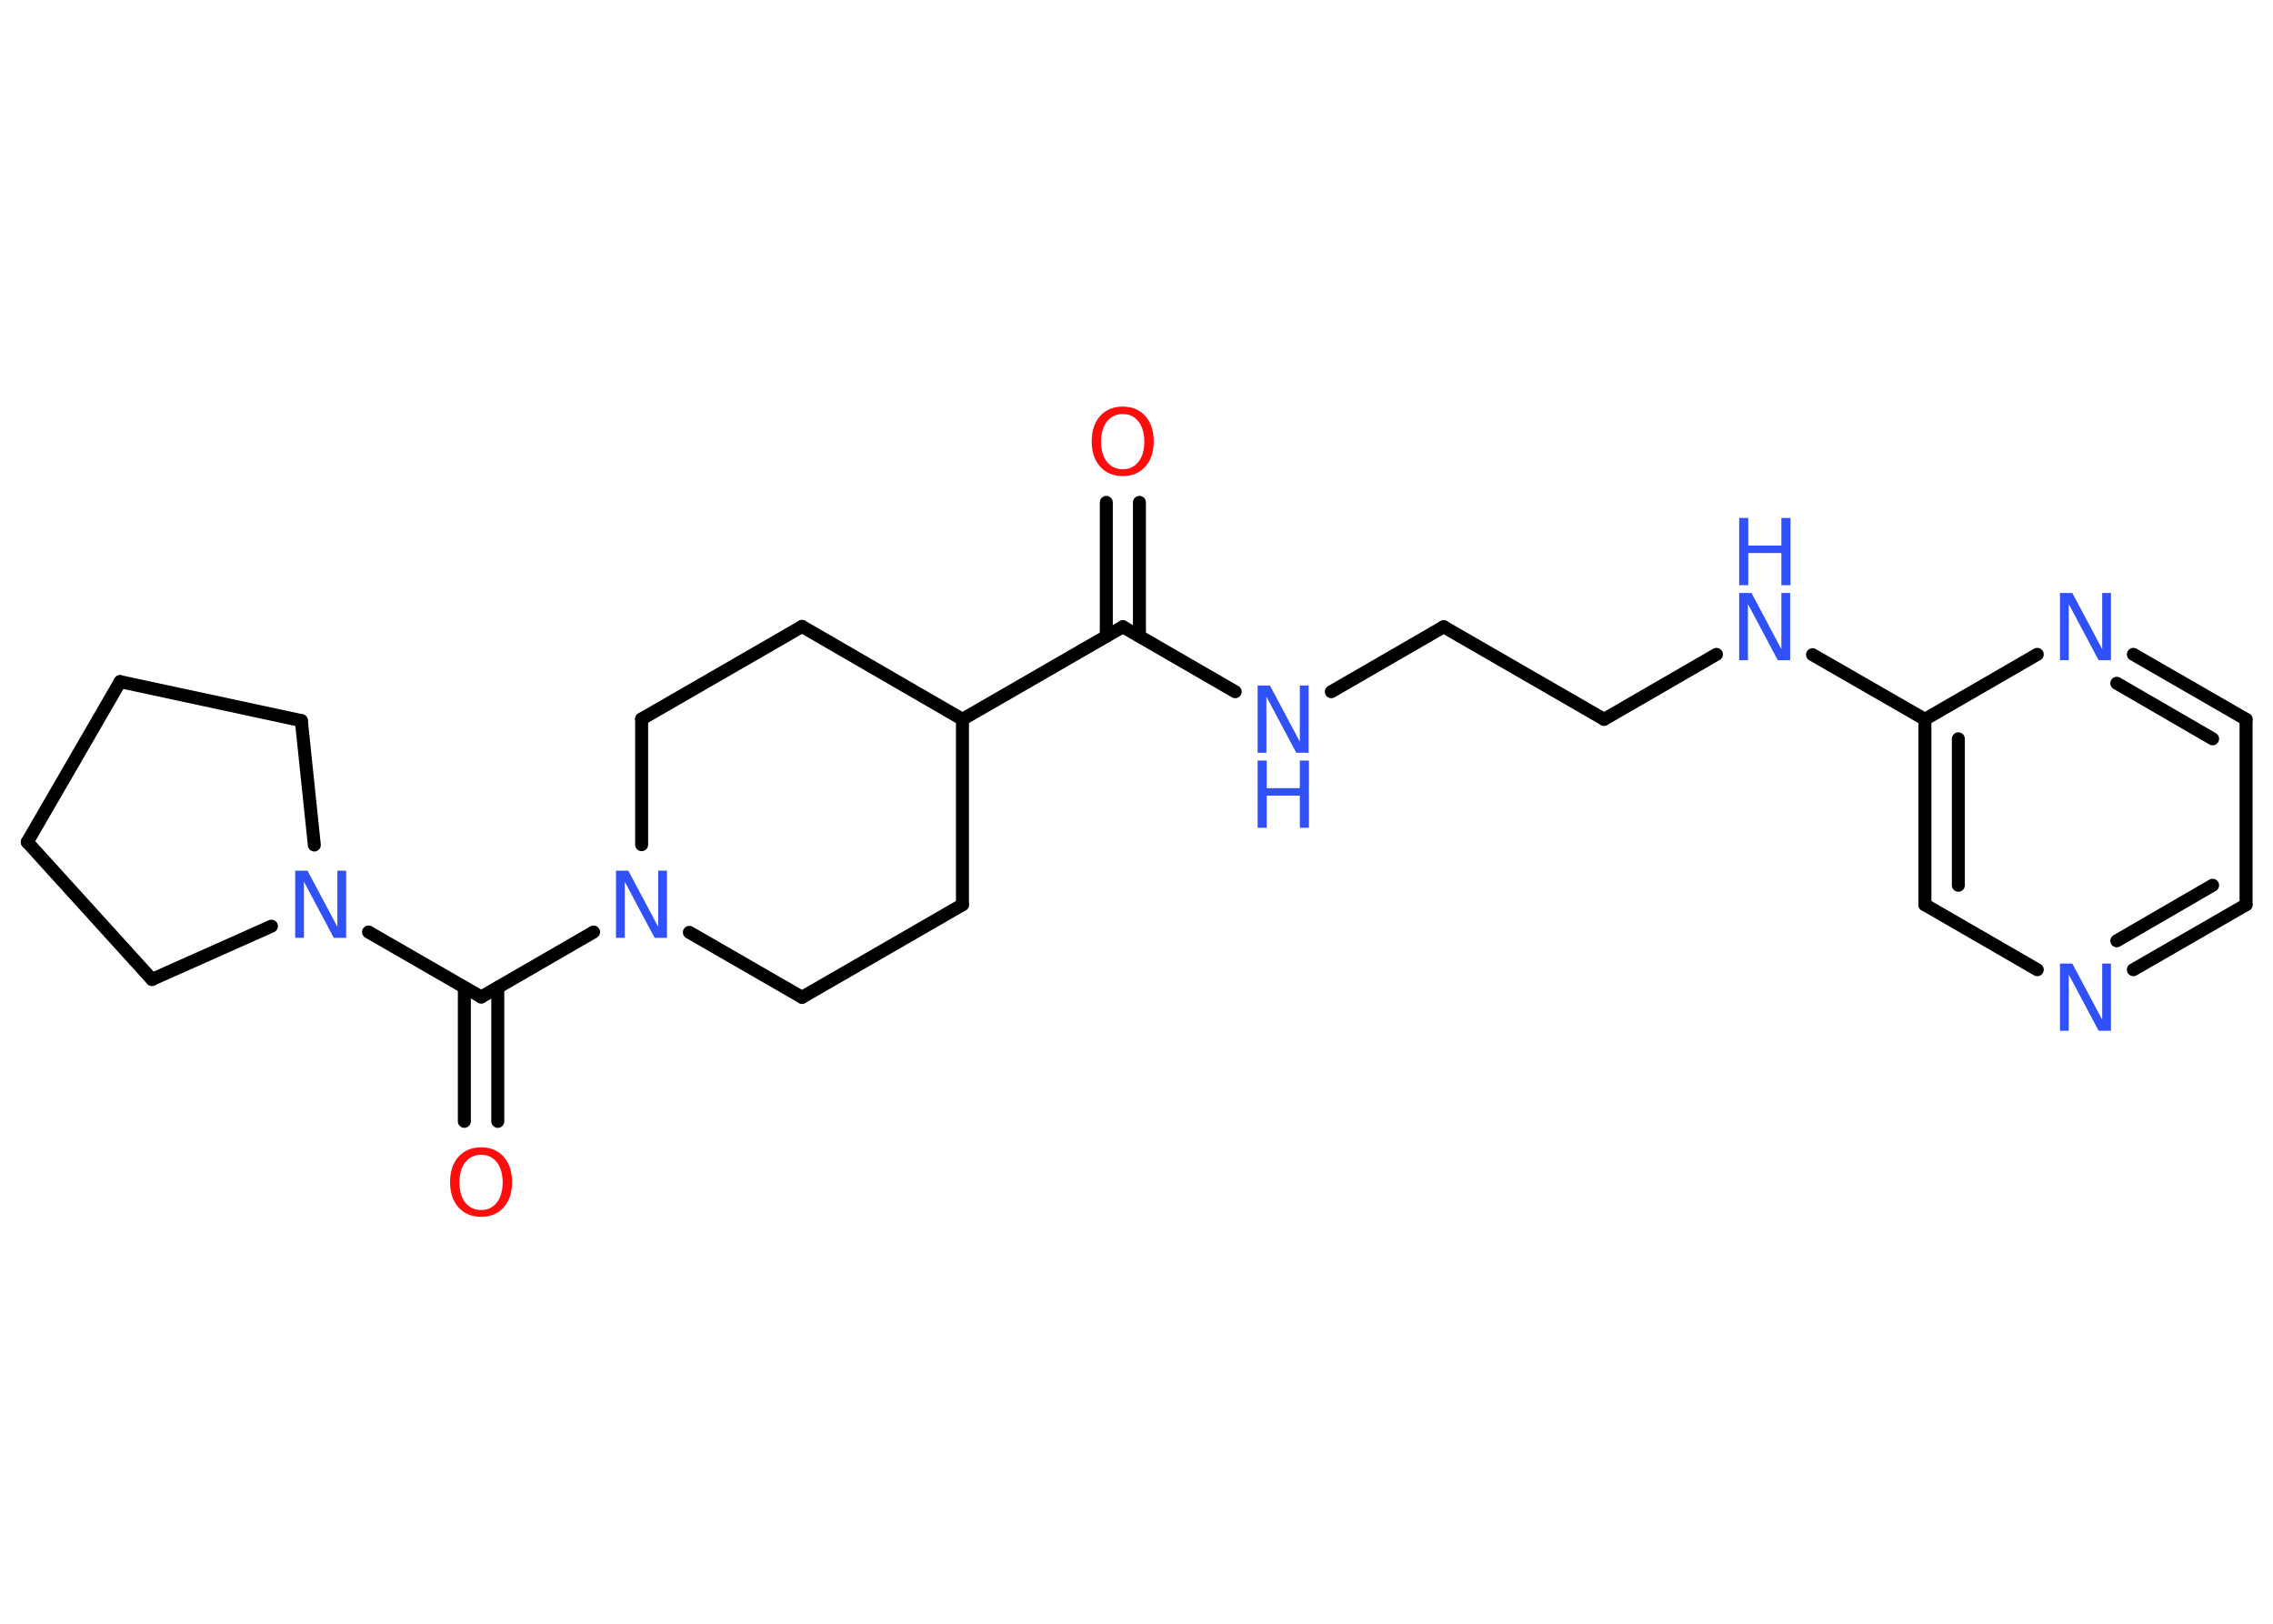 <?xml version='1.0' encoding='UTF-8'?>
<!DOCTYPE svg PUBLIC "-//W3C//DTD SVG 1.1//EN" "http://www.w3.org/Graphics/SVG/1.1/DTD/svg11.dtd">
<svg version='1.2' xmlns='http://www.w3.org/2000/svg' xmlns:xlink='http://www.w3.org/1999/xlink' width='70.0mm' height='50.0mm' viewBox='0 0 70.0 50.0'>
  <desc>Generated by the Chemistry Development Kit (http://github.com/cdk)</desc>
  <g stroke-linecap='round' stroke-linejoin='round' stroke='#000000' stroke-width='.4' fill='#3050F8'>
    <rect x='.0' y='.0' width='70.0' height='50.0' fill='#FFFFFF' stroke='none'/>
    <g id='mol1' class='mol'>
      <g id='mol1bnd1' class='bond'>
        <line x1='35.09' y1='15.47' x2='35.09' y2='19.59'/>
        <line x1='34.07' y1='15.47' x2='34.07' y2='19.59'/>
      </g>
      <line id='mol1bnd2' class='bond' x1='34.58' y1='19.3' x2='38.04' y2='21.3'/>
      <line id='mol1bnd3' class='bond' x1='41.0' y1='21.3' x2='44.46' y2='19.3'/>
      <line id='mol1bnd4' class='bond' x1='44.46' y1='19.3' x2='49.4' y2='22.15'/>
      <line id='mol1bnd5' class='bond' x1='49.4' y1='22.15' x2='52.86' y2='20.15'/>
      <line id='mol1bnd6' class='bond' x1='55.82' y1='20.16' x2='59.28' y2='22.15'/>
      <g id='mol1bnd7' class='bond'>
        <line x1='59.28' y1='22.15' x2='59.28' y2='27.86'/>
        <line x1='60.31' y1='22.75' x2='60.31' y2='27.26'/>
      </g>
      <line id='mol1bnd8' class='bond' x1='59.28' y1='27.86' x2='62.74' y2='29.86'/>
      <g id='mol1bnd9' class='bond'>
        <line x1='65.7' y1='29.86' x2='69.17' y2='27.86'/>
        <line x1='65.19' y1='28.97' x2='68.14' y2='27.26'/>
      </g>
      <line id='mol1bnd10' class='bond' x1='69.17' y1='27.86' x2='69.17' y2='22.15'/>
      <g id='mol1bnd11' class='bond'>
        <line x1='69.17' y1='22.15' x2='65.7' y2='20.15'/>
        <line x1='68.14' y1='22.75' x2='65.19' y2='21.04'/>
      </g>
      <line id='mol1bnd12' class='bond' x1='59.28' y1='22.15' x2='62.74' y2='20.15'/>
      <line id='mol1bnd13' class='bond' x1='34.58' y1='19.3' x2='29.64' y2='22.15'/>
      <line id='mol1bnd14' class='bond' x1='29.64' y1='22.15' x2='24.7' y2='19.29'/>
      <line id='mol1bnd15' class='bond' x1='24.7' y1='19.29' x2='19.76' y2='22.14'/>
      <line id='mol1bnd16' class='bond' x1='19.76' y1='22.14' x2='19.76' y2='26.01'/>
      <line id='mol1bnd17' class='bond' x1='18.28' y1='28.7' x2='14.82' y2='30.7'/>
      <g id='mol1bnd18' class='bond'>
        <line x1='15.33' y1='30.41' x2='15.33' y2='34.53'/>
        <line x1='14.3' y1='30.41' x2='14.3' y2='34.53'/>
      </g>
      <line id='mol1bnd19' class='bond' x1='14.82' y1='30.7' x2='11.35' y2='28.7'/>
      <line id='mol1bnd20' class='bond' x1='8.36' y1='28.52' x2='4.68' y2='30.16'/>
      <line id='mol1bnd21' class='bond' x1='4.68' y1='30.16' x2='.84' y2='25.93'/>
      <line id='mol1bnd22' class='bond' x1='.84' y1='25.93' x2='3.7' y2='20.99'/>
      <line id='mol1bnd23' class='bond' x1='3.7' y1='20.99' x2='9.28' y2='22.19'/>
      <line id='mol1bnd24' class='bond' x1='9.68' y1='26.02' x2='9.28' y2='22.19'/>
      <line id='mol1bnd25' class='bond' x1='21.23' y1='28.71' x2='24.7' y2='30.71'/>
      <line id='mol1bnd26' class='bond' x1='24.7' y1='30.71' x2='29.64' y2='27.86'/>
      <line id='mol1bnd27' class='bond' x1='29.64' y1='22.15' x2='29.64' y2='27.86'/>
      <path id='mol1atm1' class='atom' d='M34.58 12.75q-.31 .0 -.49 .23q-.18 .23 -.18 .62q.0 .39 .18 .62q.18 .23 .49 .23q.3 .0 .48 -.23q.18 -.23 .18 -.62q.0 -.39 -.18 -.62q-.18 -.23 -.48 -.23zM34.58 12.52q.43 .0 .69 .29q.26 .29 .26 .78q.0 .49 -.26 .78q-.26 .29 -.69 .29q-.44 .0 -.7 -.29q-.26 -.29 -.26 -.78q.0 -.49 .26 -.78q.26 -.29 .7 -.29z' stroke='none' fill='#FF0D0D'/>
      <g id='mol1atm3' class='atom'>
        <path d='M38.73 21.11h.38l.92 1.73v-1.73h.27v2.07h-.38l-.92 -1.73v1.73h-.27v-2.07z' stroke='none'/>
        <path d='M38.73 23.42h.28v.85h1.02v-.85h.28v2.07h-.28v-.99h-1.02v.99h-.28v-2.07z' stroke='none'/>
      </g>
      <g id='mol1atm6' class='atom'>
        <path d='M53.56 18.26h.38l.92 1.73v-1.73h.27v2.07h-.38l-.92 -1.73v1.73h-.27v-2.07z' stroke='none'/>
        <path d='M53.56 15.95h.28v.85h1.02v-.85h.28v2.07h-.28v-.99h-1.02v.99h-.28v-2.07z' stroke='none'/>
      </g>
      <path id='mol1atm9' class='atom' d='M63.44 29.67h.38l.92 1.73v-1.73h.27v2.07h-.38l-.92 -1.73v1.73h-.27v-2.07z' stroke='none'/>
      <path id='mol1atm12' class='atom' d='M63.44 18.26h.38l.92 1.73v-1.73h.27v2.07h-.38l-.92 -1.73v1.73h-.27v-2.07z' stroke='none'/>
      <path id='mol1atm16' class='atom' d='M18.97 26.81h.38l.92 1.73v-1.73h.27v2.07h-.38l-.92 -1.73v1.73h-.27v-2.07z' stroke='none'/>
      <path id='mol1atm18' class='atom' d='M14.82 35.56q-.31 .0 -.49 .23q-.18 .23 -.18 .62q.0 .39 .18 .62q.18 .23 .49 .23q.3 .0 .48 -.23q.18 -.23 .18 -.62q.0 -.39 -.18 -.62q-.18 -.23 -.48 -.23zM14.82 35.33q.43 .0 .69 .29q.26 .29 .26 .78q.0 .49 -.26 .78q-.26 .29 -.69 .29q-.44 .0 -.7 -.29q-.26 -.29 -.26 -.78q.0 -.49 .26 -.78q.26 -.29 .7 -.29z' stroke='none' fill='#FF0D0D'/>
      <path id='mol1atm19' class='atom' d='M9.09 26.81h.38l.92 1.73v-1.73h.27v2.07h-.38l-.92 -1.73v1.73h-.27v-2.07z' stroke='none'/>
    </g>
  </g>
</svg>

